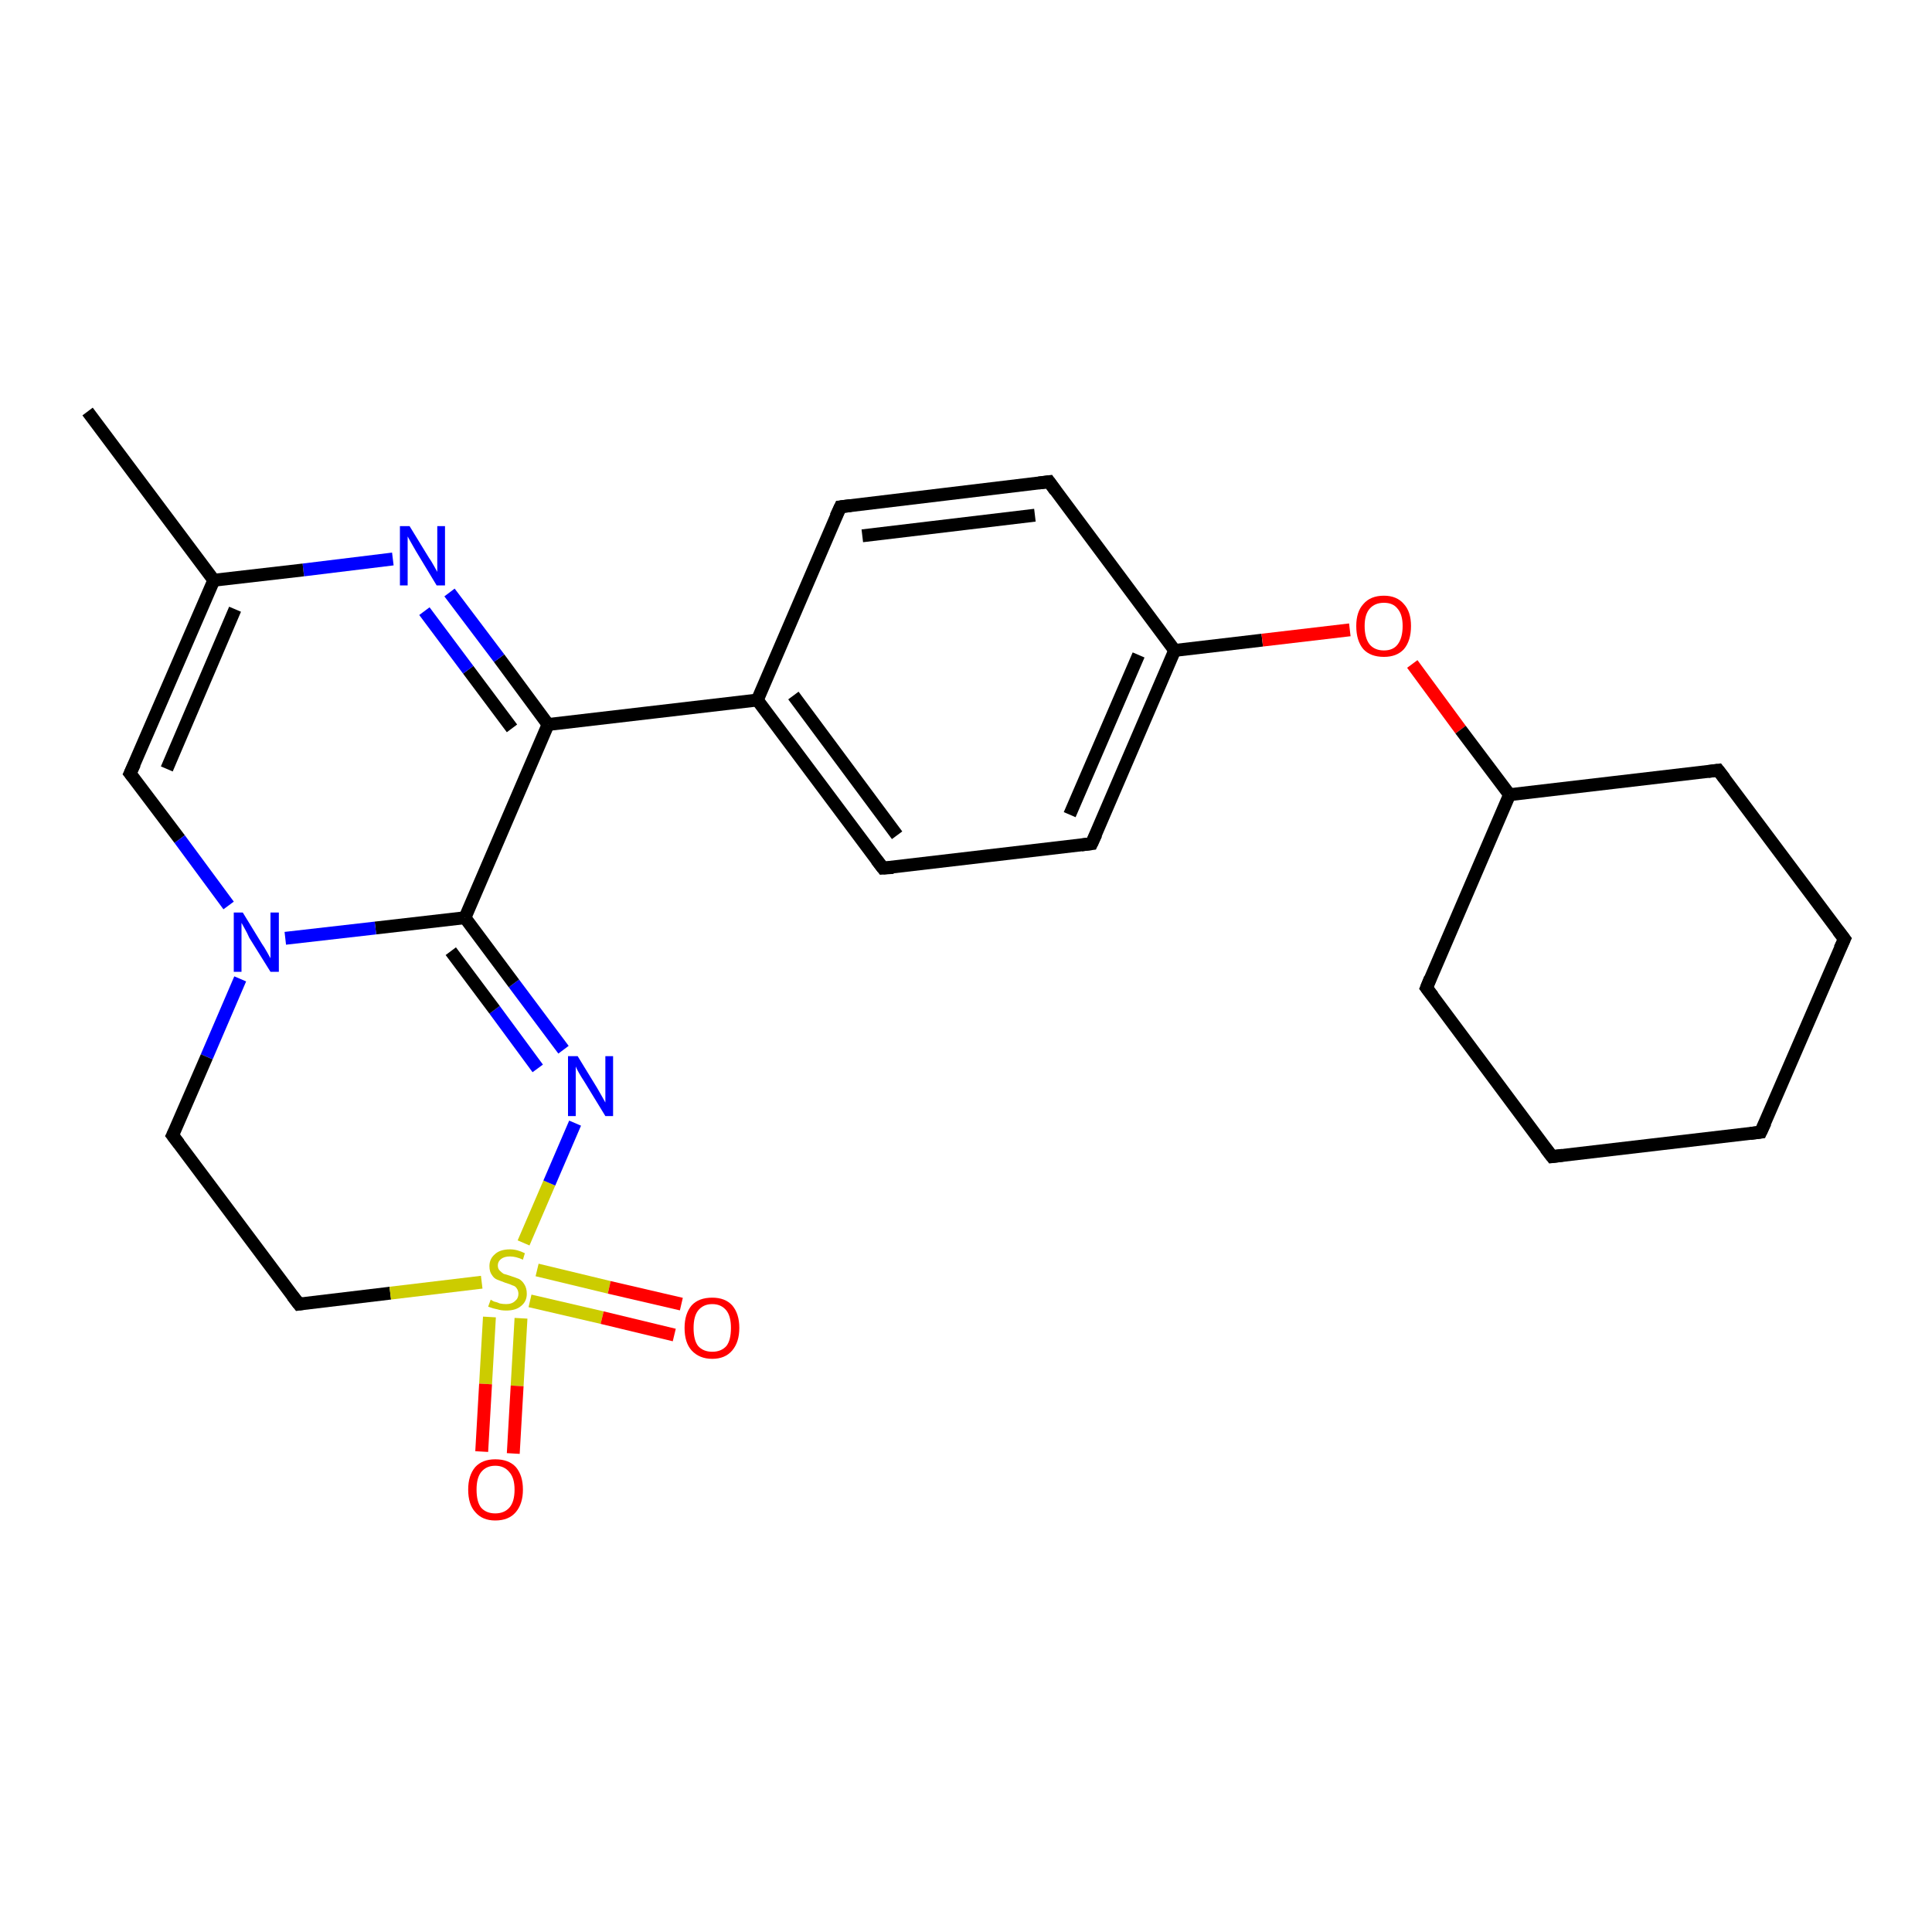 <?xml version='1.0' encoding='iso-8859-1'?>
<svg version='1.1' baseProfile='full'
              xmlns='http://www.w3.org/2000/svg'
                      xmlns:rdkit='http://www.rdkit.org/xml'
                      xmlns:xlink='http://www.w3.org/1999/xlink'
                  xml:space='preserve'
width='300px' height='300px' viewBox='0 0 300 300'>
<!-- END OF HEADER -->
<rect style='opacity:1.0;fill:#FFFFFF;stroke:none' width='300.0' height='300.0' x='0.0' y='0.0'> </rect>
<path class='bond-0 atom-0 atom-1' d='M 13.6,63.9 L 33.2,90.1' style='fill:none;fill-rule:evenodd;stroke:#000000;stroke-width:2.0px;stroke-linecap:butt;stroke-linejoin:miter;stroke-opacity:1' />
<path class='bond-1 atom-1 atom-2' d='M 33.2,90.1 L 20.2,120.1' style='fill:none;fill-rule:evenodd;stroke:#000000;stroke-width:2.0px;stroke-linecap:butt;stroke-linejoin:miter;stroke-opacity:1' />
<path class='bond-1 atom-1 atom-2' d='M 36.5,94.6 L 25.9,119.4' style='fill:none;fill-rule:evenodd;stroke:#000000;stroke-width:2.0px;stroke-linecap:butt;stroke-linejoin:miter;stroke-opacity:1' />
<path class='bond-2 atom-2 atom-3' d='M 20.2,120.1 L 27.9,130.3' style='fill:none;fill-rule:evenodd;stroke:#000000;stroke-width:2.0px;stroke-linecap:butt;stroke-linejoin:miter;stroke-opacity:1' />
<path class='bond-2 atom-2 atom-3' d='M 27.9,130.3 L 35.5,140.6' style='fill:none;fill-rule:evenodd;stroke:#0000FF;stroke-width:2.0px;stroke-linecap:butt;stroke-linejoin:miter;stroke-opacity:1' />
<path class='bond-3 atom-3 atom-4' d='M 37.3,152.0 L 32.1,164.1' style='fill:none;fill-rule:evenodd;stroke:#0000FF;stroke-width:2.0px;stroke-linecap:butt;stroke-linejoin:miter;stroke-opacity:1' />
<path class='bond-3 atom-3 atom-4' d='M 32.1,164.1 L 26.8,176.3' style='fill:none;fill-rule:evenodd;stroke:#000000;stroke-width:2.0px;stroke-linecap:butt;stroke-linejoin:miter;stroke-opacity:1' />
<path class='bond-4 atom-4 atom-5' d='M 26.8,176.3 L 46.4,202.5' style='fill:none;fill-rule:evenodd;stroke:#000000;stroke-width:2.0px;stroke-linecap:butt;stroke-linejoin:miter;stroke-opacity:1' />
<path class='bond-5 atom-5 atom-6' d='M 46.4,202.5 L 60.6,200.8' style='fill:none;fill-rule:evenodd;stroke:#000000;stroke-width:2.0px;stroke-linecap:butt;stroke-linejoin:miter;stroke-opacity:1' />
<path class='bond-5 atom-5 atom-6' d='M 60.6,200.8 L 74.8,199.1' style='fill:none;fill-rule:evenodd;stroke:#CCCC00;stroke-width:2.0px;stroke-linecap:butt;stroke-linejoin:miter;stroke-opacity:1' />
<path class='bond-6 atom-6 atom-7' d='M 82.3,202.0 L 93.5,204.6' style='fill:none;fill-rule:evenodd;stroke:#CCCC00;stroke-width:2.0px;stroke-linecap:butt;stroke-linejoin:miter;stroke-opacity:1' />
<path class='bond-6 atom-6 atom-7' d='M 93.5,204.6 L 104.7,207.3' style='fill:none;fill-rule:evenodd;stroke:#FF0000;stroke-width:2.0px;stroke-linecap:butt;stroke-linejoin:miter;stroke-opacity:1' />
<path class='bond-6 atom-6 atom-7' d='M 83.4,197.2 L 94.6,199.9' style='fill:none;fill-rule:evenodd;stroke:#CCCC00;stroke-width:2.0px;stroke-linecap:butt;stroke-linejoin:miter;stroke-opacity:1' />
<path class='bond-6 atom-6 atom-7' d='M 94.6,199.9 L 105.8,202.5' style='fill:none;fill-rule:evenodd;stroke:#FF0000;stroke-width:2.0px;stroke-linecap:butt;stroke-linejoin:miter;stroke-opacity:1' />
<path class='bond-7 atom-6 atom-8' d='M 76.0,204.5 L 75.4,214.9' style='fill:none;fill-rule:evenodd;stroke:#CCCC00;stroke-width:2.0px;stroke-linecap:butt;stroke-linejoin:miter;stroke-opacity:1' />
<path class='bond-7 atom-6 atom-8' d='M 75.4,214.9 L 74.8,225.4' style='fill:none;fill-rule:evenodd;stroke:#FF0000;stroke-width:2.0px;stroke-linecap:butt;stroke-linejoin:miter;stroke-opacity:1' />
<path class='bond-7 atom-6 atom-8' d='M 80.9,204.7 L 80.3,215.2' style='fill:none;fill-rule:evenodd;stroke:#CCCC00;stroke-width:2.0px;stroke-linecap:butt;stroke-linejoin:miter;stroke-opacity:1' />
<path class='bond-7 atom-6 atom-8' d='M 80.3,215.2 L 79.7,225.7' style='fill:none;fill-rule:evenodd;stroke:#FF0000;stroke-width:2.0px;stroke-linecap:butt;stroke-linejoin:miter;stroke-opacity:1' />
<path class='bond-8 atom-6 atom-9' d='M 81.3,193.0 L 85.3,183.7' style='fill:none;fill-rule:evenodd;stroke:#CCCC00;stroke-width:2.0px;stroke-linecap:butt;stroke-linejoin:miter;stroke-opacity:1' />
<path class='bond-8 atom-6 atom-9' d='M 85.3,183.7 L 89.3,174.4' style='fill:none;fill-rule:evenodd;stroke:#0000FF;stroke-width:2.0px;stroke-linecap:butt;stroke-linejoin:miter;stroke-opacity:1' />
<path class='bond-9 atom-9 atom-10' d='M 87.5,163.0 L 79.8,152.7' style='fill:none;fill-rule:evenodd;stroke:#0000FF;stroke-width:2.0px;stroke-linecap:butt;stroke-linejoin:miter;stroke-opacity:1' />
<path class='bond-9 atom-9 atom-10' d='M 79.8,152.7 L 72.2,142.5' style='fill:none;fill-rule:evenodd;stroke:#000000;stroke-width:2.0px;stroke-linecap:butt;stroke-linejoin:miter;stroke-opacity:1' />
<path class='bond-9 atom-9 atom-10' d='M 83.5,165.9 L 76.8,156.8' style='fill:none;fill-rule:evenodd;stroke:#0000FF;stroke-width:2.0px;stroke-linecap:butt;stroke-linejoin:miter;stroke-opacity:1' />
<path class='bond-9 atom-9 atom-10' d='M 76.8,156.8 L 70.0,147.7' style='fill:none;fill-rule:evenodd;stroke:#000000;stroke-width:2.0px;stroke-linecap:butt;stroke-linejoin:miter;stroke-opacity:1' />
<path class='bond-10 atom-10 atom-11' d='M 72.2,142.5 L 85.1,112.5' style='fill:none;fill-rule:evenodd;stroke:#000000;stroke-width:2.0px;stroke-linecap:butt;stroke-linejoin:miter;stroke-opacity:1' />
<path class='bond-11 atom-11 atom-12' d='M 85.1,112.5 L 77.5,102.2' style='fill:none;fill-rule:evenodd;stroke:#000000;stroke-width:2.0px;stroke-linecap:butt;stroke-linejoin:miter;stroke-opacity:1' />
<path class='bond-11 atom-11 atom-12' d='M 77.5,102.2 L 69.8,92.0' style='fill:none;fill-rule:evenodd;stroke:#0000FF;stroke-width:2.0px;stroke-linecap:butt;stroke-linejoin:miter;stroke-opacity:1' />
<path class='bond-11 atom-11 atom-12' d='M 79.5,113.1 L 72.7,104.0' style='fill:none;fill-rule:evenodd;stroke:#000000;stroke-width:2.0px;stroke-linecap:butt;stroke-linejoin:miter;stroke-opacity:1' />
<path class='bond-11 atom-11 atom-12' d='M 72.7,104.0 L 65.9,94.9' style='fill:none;fill-rule:evenodd;stroke:#0000FF;stroke-width:2.0px;stroke-linecap:butt;stroke-linejoin:miter;stroke-opacity:1' />
<path class='bond-12 atom-11 atom-13' d='M 85.1,112.5 L 117.6,108.7' style='fill:none;fill-rule:evenodd;stroke:#000000;stroke-width:2.0px;stroke-linecap:butt;stroke-linejoin:miter;stroke-opacity:1' />
<path class='bond-13 atom-13 atom-14' d='M 117.6,108.7 L 137.1,134.8' style='fill:none;fill-rule:evenodd;stroke:#000000;stroke-width:2.0px;stroke-linecap:butt;stroke-linejoin:miter;stroke-opacity:1' />
<path class='bond-13 atom-13 atom-14' d='M 123.2,108.0 L 139.3,129.7' style='fill:none;fill-rule:evenodd;stroke:#000000;stroke-width:2.0px;stroke-linecap:butt;stroke-linejoin:miter;stroke-opacity:1' />
<path class='bond-14 atom-14 atom-15' d='M 137.1,134.8 L 169.5,131.0' style='fill:none;fill-rule:evenodd;stroke:#000000;stroke-width:2.0px;stroke-linecap:butt;stroke-linejoin:miter;stroke-opacity:1' />
<path class='bond-15 atom-15 atom-16' d='M 169.5,131.0 L 182.4,101.0' style='fill:none;fill-rule:evenodd;stroke:#000000;stroke-width:2.0px;stroke-linecap:butt;stroke-linejoin:miter;stroke-opacity:1' />
<path class='bond-15 atom-15 atom-16' d='M 166.1,126.5 L 176.8,101.7' style='fill:none;fill-rule:evenodd;stroke:#000000;stroke-width:2.0px;stroke-linecap:butt;stroke-linejoin:miter;stroke-opacity:1' />
<path class='bond-16 atom-16 atom-17' d='M 182.4,101.0 L 196.0,99.4' style='fill:none;fill-rule:evenodd;stroke:#000000;stroke-width:2.0px;stroke-linecap:butt;stroke-linejoin:miter;stroke-opacity:1' />
<path class='bond-16 atom-16 atom-17' d='M 196.0,99.4 L 209.6,97.8' style='fill:none;fill-rule:evenodd;stroke:#FF0000;stroke-width:2.0px;stroke-linecap:butt;stroke-linejoin:miter;stroke-opacity:1' />
<path class='bond-17 atom-17 atom-18' d='M 219.3,103.1 L 226.8,113.3' style='fill:none;fill-rule:evenodd;stroke:#FF0000;stroke-width:2.0px;stroke-linecap:butt;stroke-linejoin:miter;stroke-opacity:1' />
<path class='bond-17 atom-17 atom-18' d='M 226.8,113.3 L 234.4,123.4' style='fill:none;fill-rule:evenodd;stroke:#000000;stroke-width:2.0px;stroke-linecap:butt;stroke-linejoin:miter;stroke-opacity:1' />
<path class='bond-18 atom-18 atom-19' d='M 234.4,123.4 L 221.5,153.4' style='fill:none;fill-rule:evenodd;stroke:#000000;stroke-width:2.0px;stroke-linecap:butt;stroke-linejoin:miter;stroke-opacity:1' />
<path class='bond-19 atom-19 atom-20' d='M 221.5,153.4 L 241.0,179.6' style='fill:none;fill-rule:evenodd;stroke:#000000;stroke-width:2.0px;stroke-linecap:butt;stroke-linejoin:miter;stroke-opacity:1' />
<path class='bond-20 atom-20 atom-21' d='M 241.0,179.6 L 273.4,175.8' style='fill:none;fill-rule:evenodd;stroke:#000000;stroke-width:2.0px;stroke-linecap:butt;stroke-linejoin:miter;stroke-opacity:1' />
<path class='bond-21 atom-21 atom-22' d='M 273.4,175.8 L 286.4,145.8' style='fill:none;fill-rule:evenodd;stroke:#000000;stroke-width:2.0px;stroke-linecap:butt;stroke-linejoin:miter;stroke-opacity:1' />
<path class='bond-22 atom-22 atom-23' d='M 286.4,145.8 L 266.8,119.6' style='fill:none;fill-rule:evenodd;stroke:#000000;stroke-width:2.0px;stroke-linecap:butt;stroke-linejoin:miter;stroke-opacity:1' />
<path class='bond-23 atom-16 atom-24' d='M 182.4,101.0 L 162.9,74.8' style='fill:none;fill-rule:evenodd;stroke:#000000;stroke-width:2.0px;stroke-linecap:butt;stroke-linejoin:miter;stroke-opacity:1' />
<path class='bond-24 atom-24 atom-25' d='M 162.9,74.8 L 130.5,78.7' style='fill:none;fill-rule:evenodd;stroke:#000000;stroke-width:2.0px;stroke-linecap:butt;stroke-linejoin:miter;stroke-opacity:1' />
<path class='bond-24 atom-24 atom-25' d='M 160.7,80.0 L 133.9,83.2' style='fill:none;fill-rule:evenodd;stroke:#000000;stroke-width:2.0px;stroke-linecap:butt;stroke-linejoin:miter;stroke-opacity:1' />
<path class='bond-25 atom-12 atom-1' d='M 61.0,86.8 L 47.1,88.5' style='fill:none;fill-rule:evenodd;stroke:#0000FF;stroke-width:2.0px;stroke-linecap:butt;stroke-linejoin:miter;stroke-opacity:1' />
<path class='bond-25 atom-12 atom-1' d='M 47.1,88.5 L 33.2,90.1' style='fill:none;fill-rule:evenodd;stroke:#000000;stroke-width:2.0px;stroke-linecap:butt;stroke-linejoin:miter;stroke-opacity:1' />
<path class='bond-26 atom-10 atom-3' d='M 72.2,142.5 L 58.3,144.1' style='fill:none;fill-rule:evenodd;stroke:#000000;stroke-width:2.0px;stroke-linecap:butt;stroke-linejoin:miter;stroke-opacity:1' />
<path class='bond-26 atom-10 atom-3' d='M 58.3,144.1 L 44.3,145.7' style='fill:none;fill-rule:evenodd;stroke:#0000FF;stroke-width:2.0px;stroke-linecap:butt;stroke-linejoin:miter;stroke-opacity:1' />
<path class='bond-27 atom-25 atom-13' d='M 130.5,78.7 L 117.6,108.7' style='fill:none;fill-rule:evenodd;stroke:#000000;stroke-width:2.0px;stroke-linecap:butt;stroke-linejoin:miter;stroke-opacity:1' />
<path class='bond-28 atom-23 atom-18' d='M 266.8,119.6 L 234.4,123.4' style='fill:none;fill-rule:evenodd;stroke:#000000;stroke-width:2.0px;stroke-linecap:butt;stroke-linejoin:miter;stroke-opacity:1' />
<path d='M 20.9,118.6 L 20.2,120.1 L 20.6,120.6' style='fill:none;stroke:#000000;stroke-width:2.0px;stroke-linecap:butt;stroke-linejoin:miter;stroke-opacity:1;' />
<path d='M 27.1,175.7 L 26.8,176.3 L 27.8,177.6' style='fill:none;stroke:#000000;stroke-width:2.0px;stroke-linecap:butt;stroke-linejoin:miter;stroke-opacity:1;' />
<path d='M 45.4,201.2 L 46.4,202.5 L 47.1,202.4' style='fill:none;stroke:#000000;stroke-width:2.0px;stroke-linecap:butt;stroke-linejoin:miter;stroke-opacity:1;' />
<path d='M 136.1,133.5 L 137.1,134.8 L 138.7,134.7' style='fill:none;stroke:#000000;stroke-width:2.0px;stroke-linecap:butt;stroke-linejoin:miter;stroke-opacity:1;' />
<path d='M 167.9,131.2 L 169.5,131.0 L 170.2,129.5' style='fill:none;stroke:#000000;stroke-width:2.0px;stroke-linecap:butt;stroke-linejoin:miter;stroke-opacity:1;' />
<path d='M 222.1,151.9 L 221.5,153.4 L 222.5,154.7' style='fill:none;stroke:#000000;stroke-width:2.0px;stroke-linecap:butt;stroke-linejoin:miter;stroke-opacity:1;' />
<path d='M 240.0,178.3 L 241.0,179.6 L 242.6,179.4' style='fill:none;stroke:#000000;stroke-width:2.0px;stroke-linecap:butt;stroke-linejoin:miter;stroke-opacity:1;' />
<path d='M 271.8,176.0 L 273.4,175.8 L 274.1,174.3' style='fill:none;stroke:#000000;stroke-width:2.0px;stroke-linecap:butt;stroke-linejoin:miter;stroke-opacity:1;' />
<path d='M 285.7,147.3 L 286.4,145.8 L 285.4,144.5' style='fill:none;stroke:#000000;stroke-width:2.0px;stroke-linecap:butt;stroke-linejoin:miter;stroke-opacity:1;' />
<path d='M 267.8,120.9 L 266.8,119.6 L 265.2,119.8' style='fill:none;stroke:#000000;stroke-width:2.0px;stroke-linecap:butt;stroke-linejoin:miter;stroke-opacity:1;' />
<path d='M 163.9,76.2 L 162.9,74.8 L 161.3,75.0' style='fill:none;stroke:#000000;stroke-width:2.0px;stroke-linecap:butt;stroke-linejoin:miter;stroke-opacity:1;' />
<path d='M 132.1,78.5 L 130.5,78.7 L 129.8,80.2' style='fill:none;stroke:#000000;stroke-width:2.0px;stroke-linecap:butt;stroke-linejoin:miter;stroke-opacity:1;' />
<path class='atom-3' d='M 37.7 141.7
L 40.7 146.6
Q 41.0 147.0, 41.5 147.9
Q 42.0 148.8, 42.0 148.8
L 42.0 141.7
L 43.3 141.7
L 43.3 150.9
L 42.0 150.9
L 38.7 145.6
Q 38.4 144.9, 38.0 144.2
Q 37.6 143.5, 37.5 143.3
L 37.5 150.9
L 36.3 150.9
L 36.3 141.7
L 37.7 141.7
' fill='#0000FF'/>
<path class='atom-6' d='M 76.2 201.8
Q 76.3 201.9, 76.7 202.1
Q 77.2 202.2, 77.6 202.4
Q 78.1 202.5, 78.6 202.5
Q 79.5 202.5, 80.0 202.0
Q 80.5 201.6, 80.5 200.9
Q 80.5 200.4, 80.2 200.0
Q 80.0 199.7, 79.6 199.6
Q 79.2 199.4, 78.5 199.2
Q 77.7 198.9, 77.2 198.7
Q 76.7 198.5, 76.4 198.0
Q 76.0 197.5, 76.0 196.6
Q 76.0 195.5, 76.8 194.8
Q 77.6 194.0, 79.2 194.0
Q 80.3 194.0, 81.5 194.6
L 81.2 195.6
Q 80.1 195.1, 79.2 195.1
Q 78.3 195.1, 77.8 195.5
Q 77.3 195.9, 77.3 196.5
Q 77.3 197.0, 77.6 197.3
Q 77.9 197.6, 78.2 197.8
Q 78.6 197.9, 79.2 198.1
Q 80.1 198.4, 80.6 198.6
Q 81.1 198.9, 81.4 199.4
Q 81.8 200.0, 81.8 200.9
Q 81.8 202.1, 80.9 202.8
Q 80.1 203.5, 78.6 203.5
Q 77.8 203.5, 77.2 203.3
Q 76.6 203.2, 75.8 202.9
L 76.2 201.8
' fill='#CCCC00'/>
<path class='atom-7' d='M 106.3 206.2
Q 106.3 204.0, 107.4 202.7
Q 108.5 201.5, 110.6 201.5
Q 112.6 201.5, 113.7 202.7
Q 114.8 204.0, 114.8 206.2
Q 114.8 208.4, 113.7 209.7
Q 112.6 211.0, 110.6 211.0
Q 108.6 211.0, 107.4 209.7
Q 106.3 208.5, 106.3 206.2
M 110.6 209.9
Q 112.0 209.9, 112.8 209.0
Q 113.5 208.1, 113.5 206.2
Q 113.5 204.4, 112.8 203.5
Q 112.0 202.5, 110.6 202.5
Q 109.2 202.5, 108.4 203.5
Q 107.7 204.4, 107.7 206.2
Q 107.7 208.1, 108.4 209.0
Q 109.2 209.9, 110.6 209.9
' fill='#FF0000'/>
<path class='atom-8' d='M 72.7 231.3
Q 72.7 229.1, 73.8 227.8
Q 74.9 226.6, 76.9 226.6
Q 79.0 226.6, 80.1 227.8
Q 81.2 229.1, 81.2 231.3
Q 81.2 233.5, 80.1 234.8
Q 79.0 236.1, 76.9 236.1
Q 74.9 236.1, 73.8 234.8
Q 72.7 233.6, 72.7 231.3
M 76.9 235.0
Q 78.3 235.0, 79.1 234.1
Q 79.9 233.2, 79.9 231.3
Q 79.9 229.5, 79.1 228.6
Q 78.3 227.6, 76.9 227.6
Q 75.5 227.6, 74.7 228.6
Q 74.0 229.5, 74.0 231.3
Q 74.0 233.2, 74.7 234.1
Q 75.5 235.0, 76.9 235.0
' fill='#FF0000'/>
<path class='atom-9' d='M 89.7 164.0
L 92.7 168.9
Q 93.0 169.4, 93.5 170.3
Q 94.0 171.2, 94.0 171.2
L 94.0 164.0
L 95.2 164.0
L 95.2 173.3
L 94.0 173.3
L 90.7 167.9
Q 90.3 167.3, 89.9 166.6
Q 89.5 165.9, 89.4 165.6
L 89.4 173.3
L 88.2 173.3
L 88.2 164.0
L 89.7 164.0
' fill='#0000FF'/>
<path class='atom-12' d='M 63.6 81.7
L 66.6 86.6
Q 66.9 87.0, 67.4 87.9
Q 67.9 88.8, 67.9 88.8
L 67.9 81.7
L 69.1 81.7
L 69.1 90.9
L 67.8 90.9
L 64.6 85.6
Q 64.2 84.9, 63.8 84.2
Q 63.4 83.5, 63.3 83.3
L 63.3 90.9
L 62.1 90.9
L 62.1 81.7
L 63.6 81.7
' fill='#0000FF'/>
<path class='atom-17' d='M 210.6 97.2
Q 210.6 95.0, 211.7 93.8
Q 212.8 92.5, 214.9 92.5
Q 216.9 92.5, 218.0 93.8
Q 219.1 95.0, 219.1 97.2
Q 219.1 99.5, 218.0 100.8
Q 216.9 102.0, 214.9 102.0
Q 212.8 102.0, 211.7 100.8
Q 210.6 99.5, 210.6 97.2
M 214.9 101.0
Q 216.3 101.0, 217.0 100.1
Q 217.8 99.1, 217.8 97.2
Q 217.8 95.4, 217.0 94.5
Q 216.3 93.6, 214.9 93.6
Q 213.5 93.6, 212.7 94.5
Q 211.9 95.4, 211.9 97.2
Q 211.9 99.1, 212.7 100.1
Q 213.5 101.0, 214.9 101.0
' fill='#FF0000'/>
</svg>
